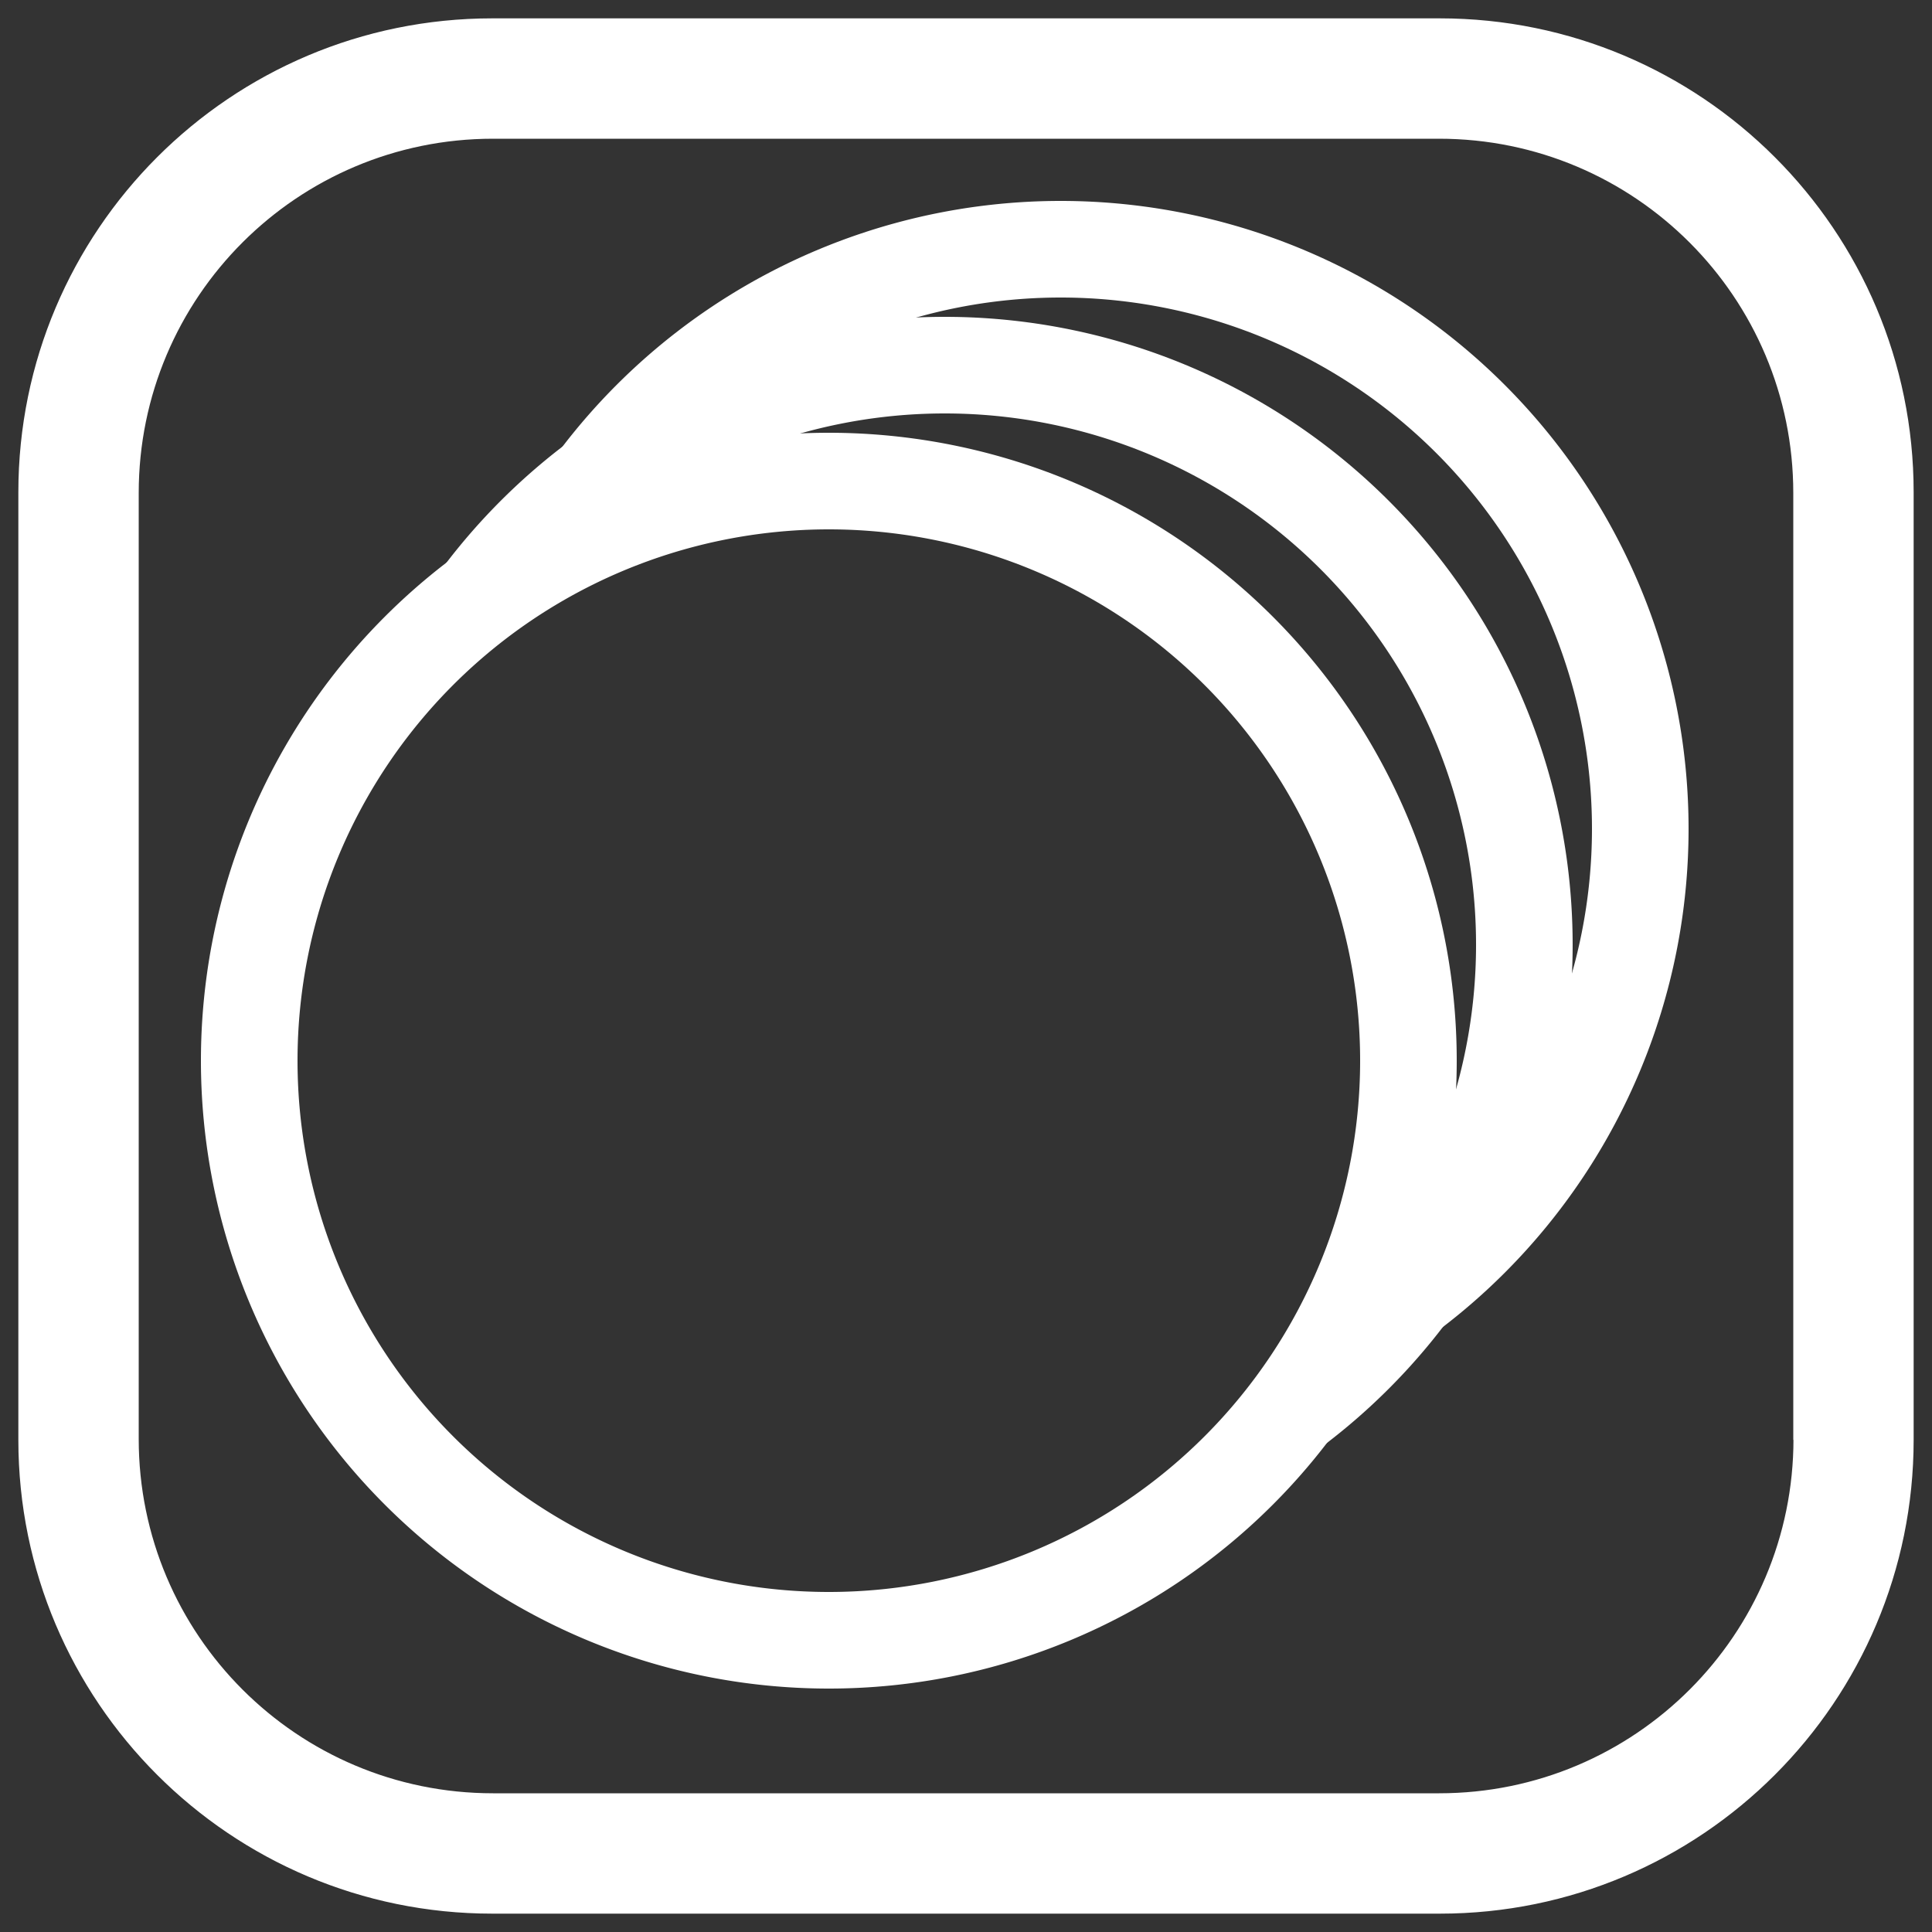 <svg xmlns="http://www.w3.org/2000/svg" viewBox="0 0 1000 1000">
  <rect x="0" y="0" width="1000" height="1000" fill="#333333" stroke="none"/>
  <defs>
    <clipPath clipPathUnits="userSpaceOnUse" id="prefix__a">
      <path stroke-width="50" stroke="#000" fill-opacity="0" fill="#fff" class="prefix__prefix__powerclip" d="M170 170h660v660H170zm582.941 387.647a300 300 0 00-300-300 300 300 0 00-300 300 300 300 0 00300 300 300 300 0 00300-300"/>
    </clipPath>
    <clipPath clipPathUnits="userSpaceOnUse" id="prefix__d">
      <path stroke-width="50" stroke="#000" fill-opacity="0" fill="#fff" class="prefix__prefix__powerclip" d="M170 170h660v660H170zm582.941 387.647a300 300 0 00-300-300 300 300 0 00-300 300 300 300 0 00300 300 300 300 0 00300-300"/>
    </clipPath>
    <mask maskUnits="userSpaceOnUse" id="prefix__b">
      <path fill="#fff" d="M174 174h652v652H174z"/>
      <path stroke-width="50" stroke="#000" fill="#fff" d="M750 550a300 300 0 01-300 300 300 300 0 01-300-300 300 300 0 01300-300 300 300 0 01300 300"/>
    </mask>
    <mask maskUnits="userSpaceOnUse" id="prefix__c">
      <path fill="#fff" d="M174 174h652v652H174z"/>
      <path fill="#fff" d="M174 174h652v652H174z"/>
      <path stroke-width="50" stroke="#000" fill="#fff" d="M750 550a300 300 0 01-300 300 300 300 0 01-300-300 300 300 0 01300-300 300 300 0 01300 300"/>
    </mask>
  </defs>
  <path d="M745.2 10H254.8C119.6 10 10 119.6 10 254.8v490.5C10 880.4 119.6 990 254.8 990h490.5C880.4 990 990 880.4 990 745.2V254.8C990 119.6 880.4 10 745.2 10zm183.6 734.8c0 101.7-82.4 183.9-183.9 183.9H255.2c-101.7 0-183.9-82.4-183.9-183.9V255.2c0-101.7 82.4-183.9 183.9-183.9h489.6c101.7 0 183.9 82.4 183.9 183.9v489.6z" stroke="#fff" fill="#fff"/>
  <path stroke-width="50" stroke="#FFF" fill="none" d="M800 500a300 300 0 01-300 300 300 300 0 01-300-300 300 300 0 01300-300 300 300 0 01300 300" clip-path="url(#prefix__a)" transform="translate(-11 -11)" mask="url(#prefix__b)"/>
  <path stroke-width="50" stroke="#FFF" fill="none" d="M729 549a300 300 0 01-300 300 300 300 0 01-300-300 300 300 0 01300-300 300 300 0 01300 300"/>
  <path stroke-width="50" stroke="#FFF" fill="none" mask="url(#prefix__c)" transform="translate(49 -71)" clip-path="url(#prefix__d)" d="M800 500a300 300 0 01-300 300 300 300 0 01-300-300 300 300 0 01300-300 300 300 0 01300 300"/>
</svg>
